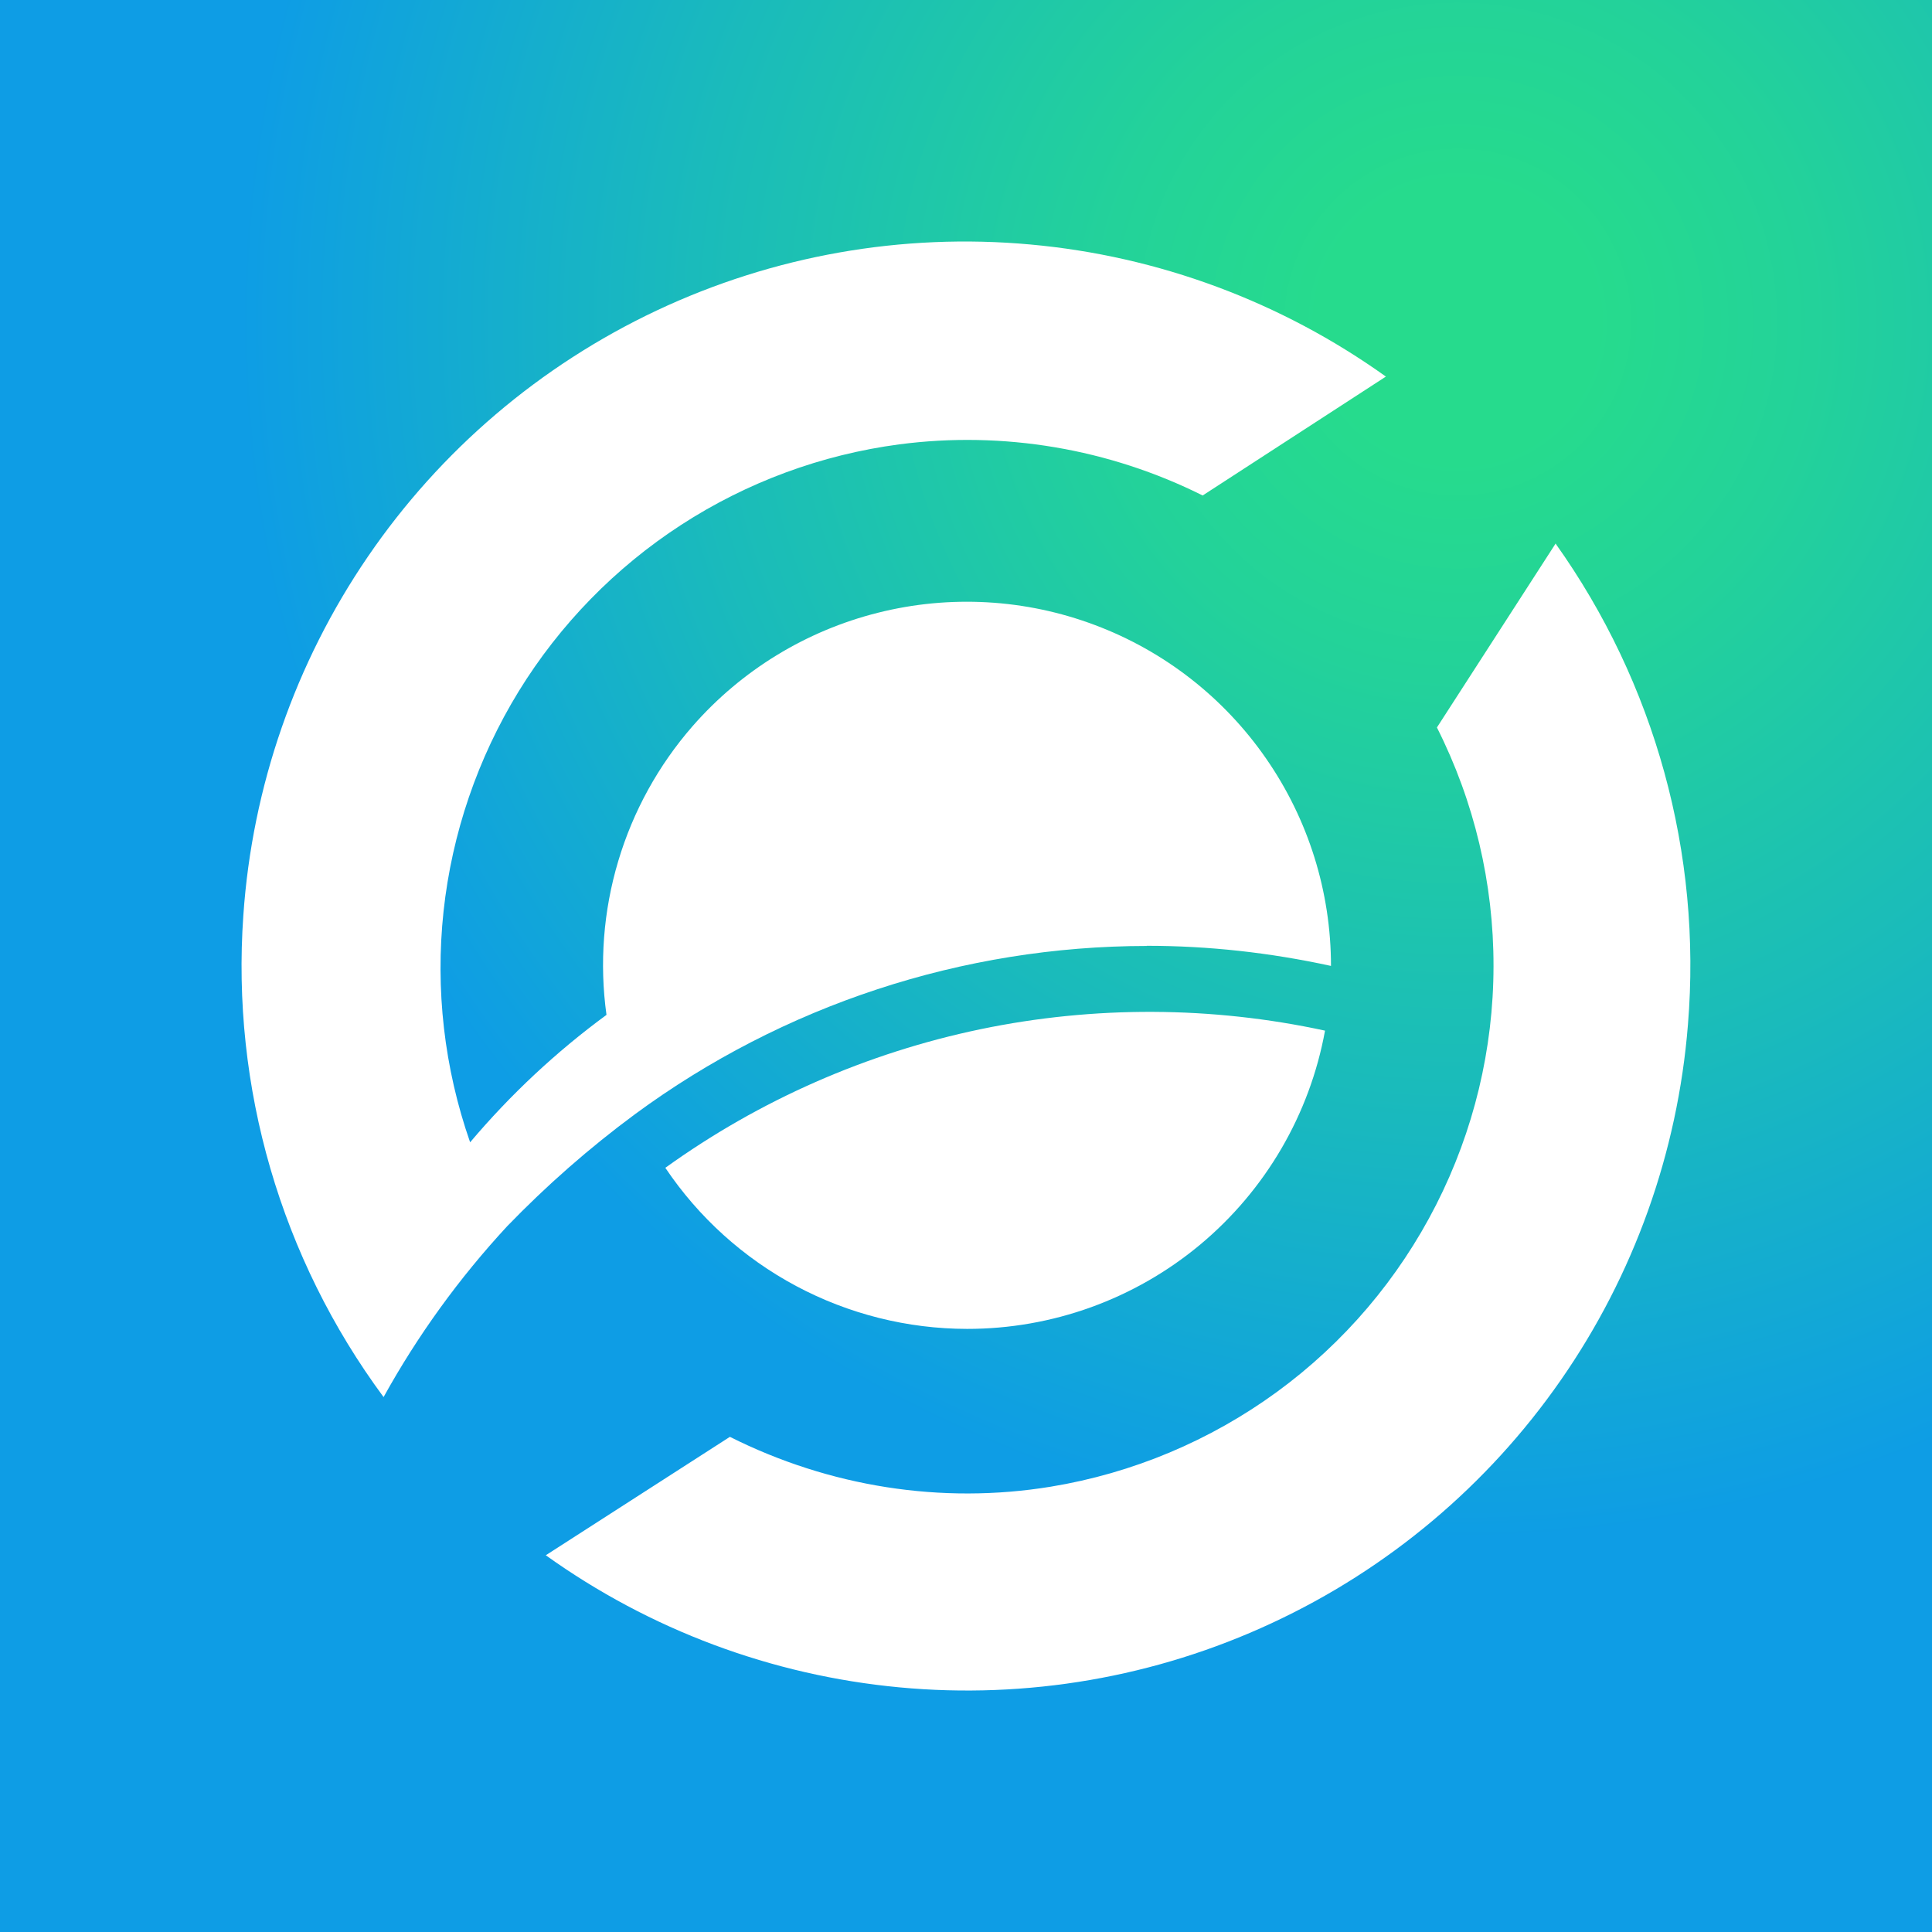 <svg width="24" height="24" viewBox="0 0 24 24" fill="none" xmlns="http://www.w3.org/2000/svg">
<rect x="0" y="0" width="24" height="24" fill="#333333" stroke="none"/>
<g clip-path="url(#clip0_328_45022)">
<path d="M24 0H0V24H24V0Z" fill="url(#paint0_radial_328_45022)"/>
<path d="M19.322 6.756L17.85 9.037C18.314 9.956 18.555 10.973 18.553 12.003C18.552 13.033 18.307 14.049 17.84 14.967C17.373 15.885 16.697 16.681 15.865 17.289C15.033 17.897 14.07 18.301 13.054 18.468C11.693 18.691 10.301 18.468 9.067 17.849L6.78 19.32C8.074 20.247 9.59 20.813 11.174 20.961C12.758 21.11 14.354 20.835 15.796 20.164C17.24 19.494 18.479 18.453 19.387 17.147C20.296 15.841 20.841 14.317 20.968 12.731C21.143 10.605 20.56 8.487 19.322 6.75H19.328L19.322 6.756Z" fill="white"/>
<path d="M12.013 16.508C13.071 16.509 14.095 16.139 14.908 15.462C15.721 14.784 16.27 13.844 16.46 12.803C15.051 12.498 13.593 12.492 12.181 12.785C10.77 13.079 9.435 13.665 8.265 14.507C8.678 15.122 9.236 15.626 9.889 15.975C10.543 16.324 11.272 16.507 12.013 16.508Z" fill="white"/>
<path d="M14.242 11.749C15.014 11.749 15.777 11.834 16.534 11.999C16.534 11.078 16.253 10.18 15.728 9.423C15.204 8.666 14.462 8.087 13.6 7.764C12.738 7.44 11.798 7.387 10.905 7.612C10.013 7.836 9.21 8.327 8.604 9.02C8.179 9.507 7.864 10.079 7.68 10.697C7.495 11.316 7.445 11.968 7.534 12.607C6.909 13.066 6.341 13.597 5.84 14.19C5.518 13.269 5.406 12.289 5.51 11.32C5.615 10.351 5.934 9.418 6.444 8.587C6.955 7.757 7.644 7.051 8.462 6.52C9.279 5.99 10.205 5.648 11.171 5.52C12.462 5.351 13.775 5.573 14.94 6.155L17.216 4.678C15.916 3.748 14.391 3.181 12.798 3.037C11.205 2.892 9.603 3.176 8.156 3.858C6.71 4.54 5.471 5.595 4.569 6.916C3.667 8.236 3.133 9.774 3.023 11.369C2.872 13.508 3.49 15.631 4.765 17.355C5.189 16.588 5.705 15.876 6.3 15.233C6.79 14.726 7.321 14.26 7.888 13.841C9.731 12.485 11.959 11.753 14.247 11.751L14.242 11.749Z" fill="white"/>
</g>
<defs>
<radialGradient id="paint0_radial_328_45022" cx="0" cy="0" r="1" gradientUnits="userSpaceOnUse" gradientTransform="translate(18.119 3.995) scale(17.034 17.017)">
<stop offset="0.1" stop-color="#26DB8D"/>
<stop offset="0.26" stop-color="#23D29A"/>
<stop offset="0.56" stop-color="#1ABBBB"/>
<stop offset="0.89" stop-color="#0E9DE5"/>
</radialGradient>
<clipPath id="clip0_328_45022">
<rect width="24" height="24" fill="white"/>
</clipPath>
</defs>
</svg>
